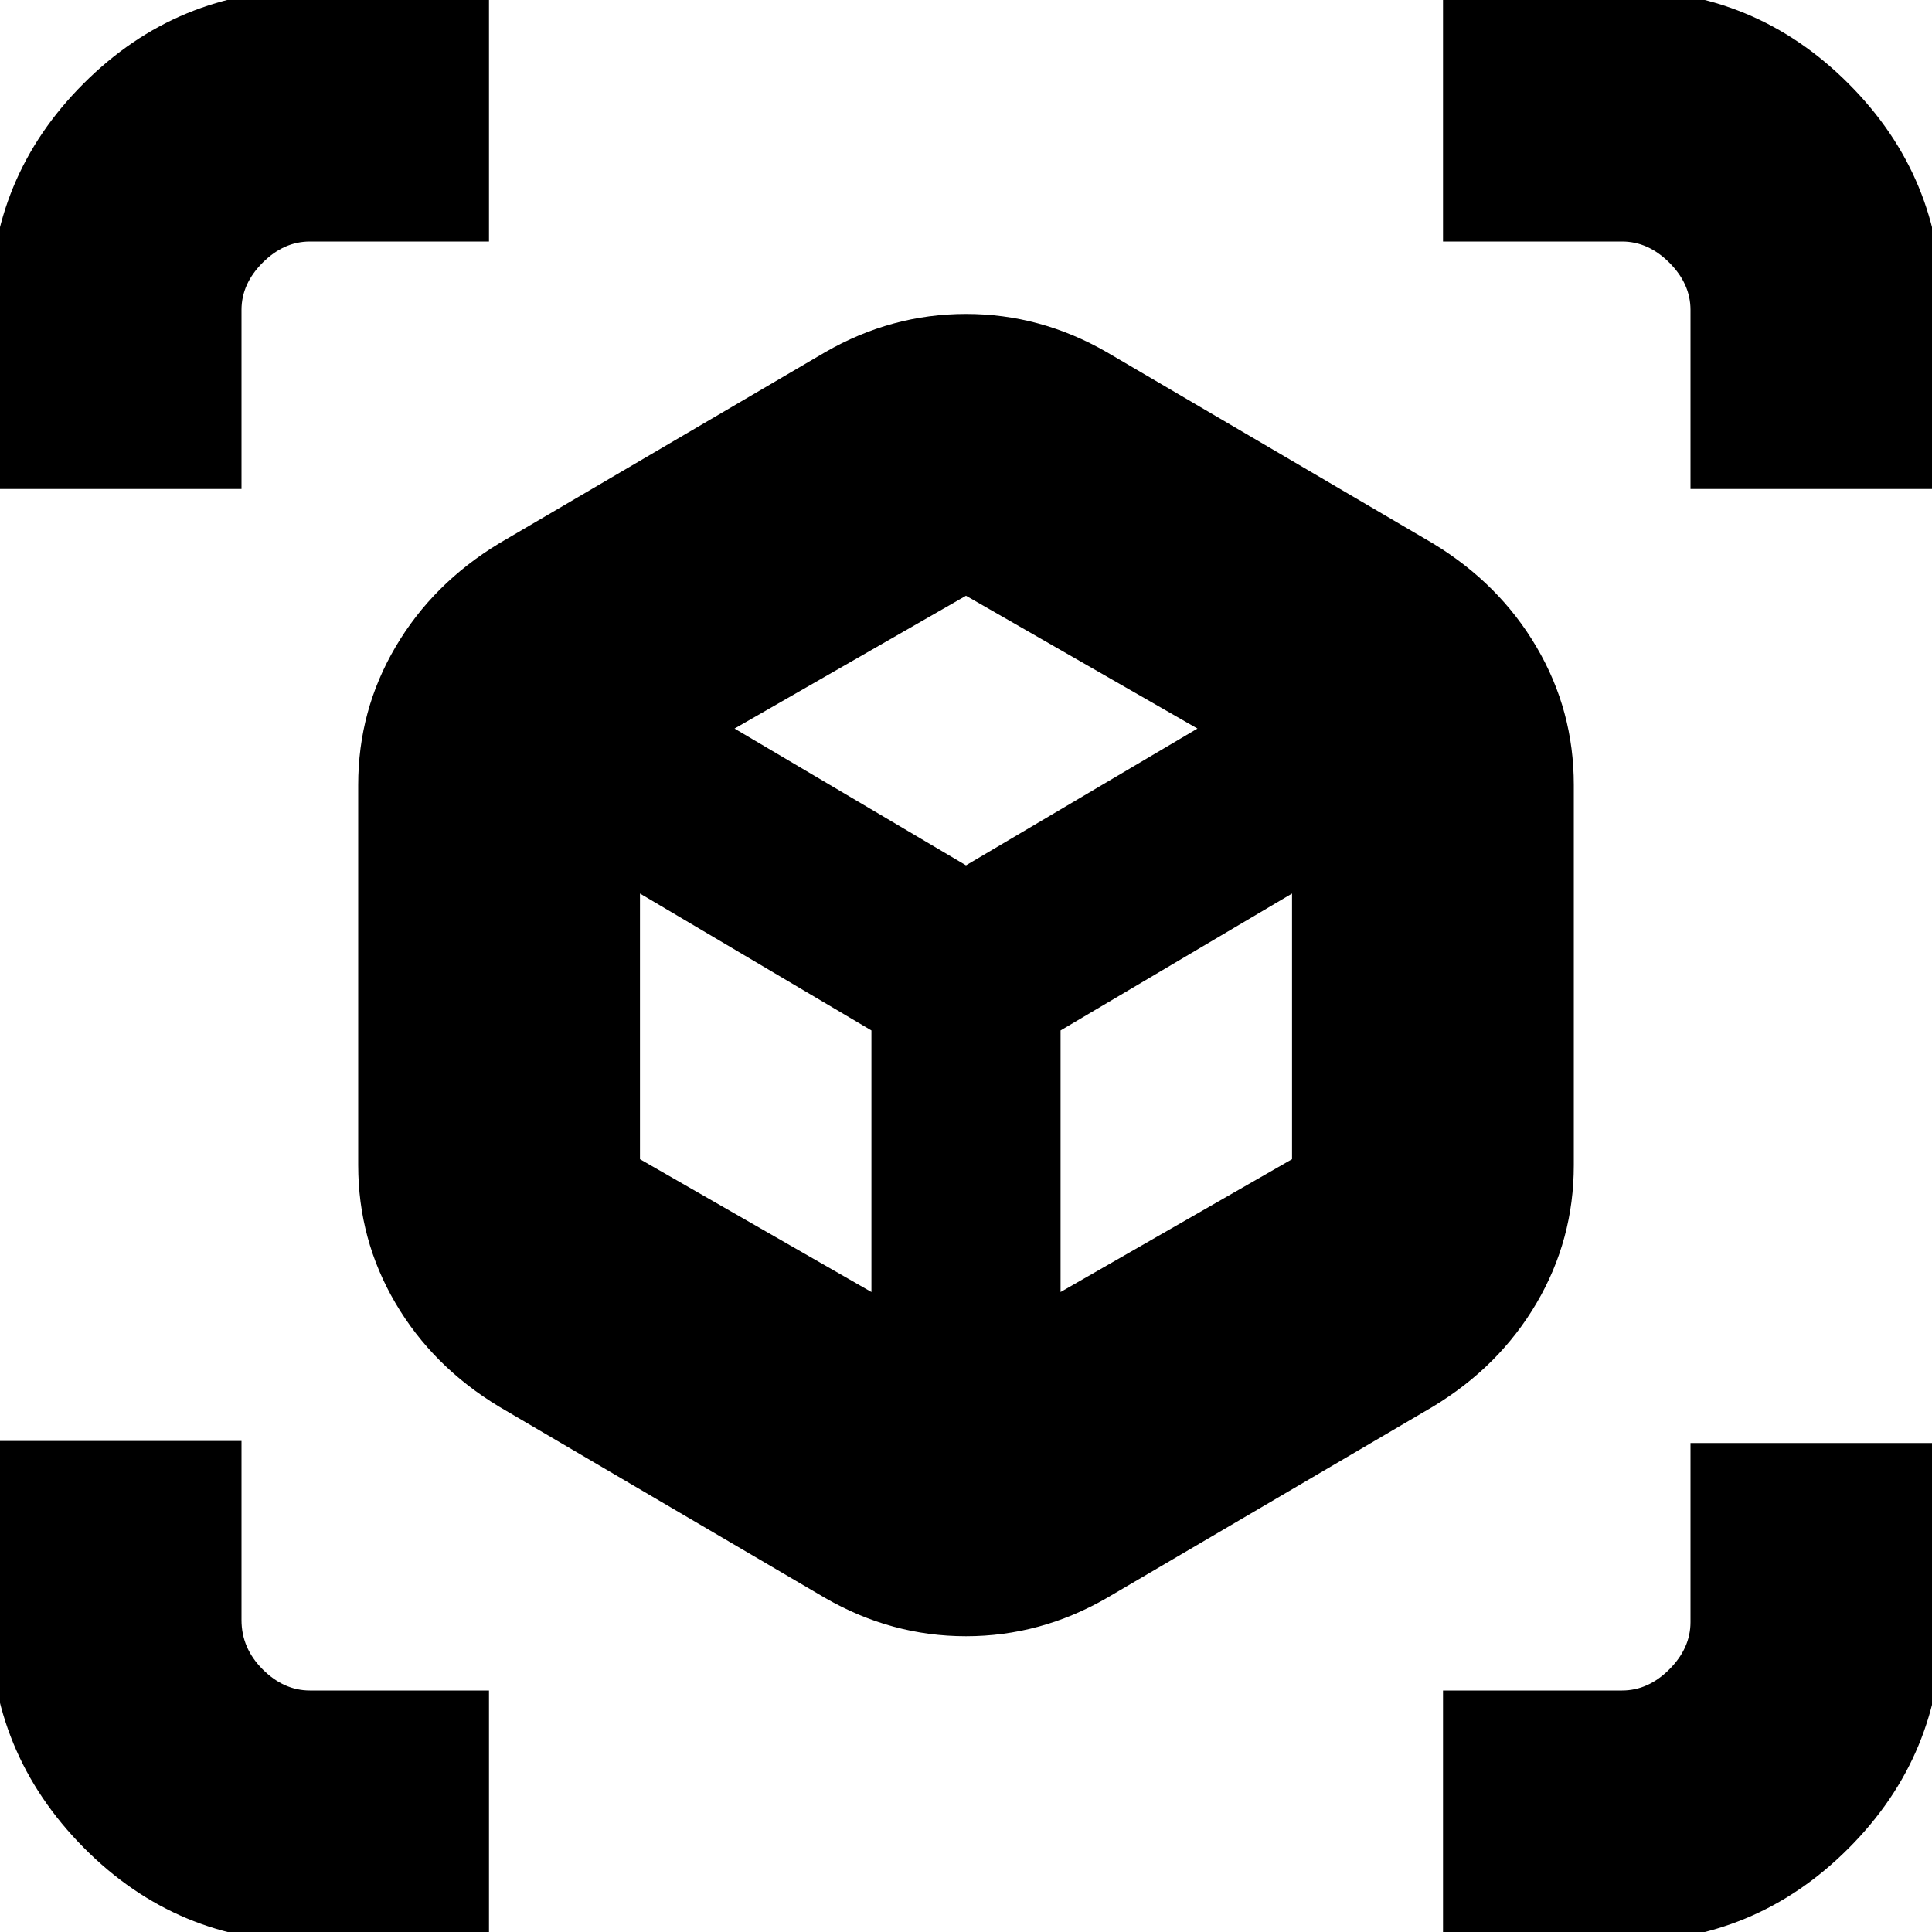 <svg xmlns="http://www.w3.org/2000/svg" height="20" width="20"><path d="m8.542 16.542-3.375-1.98q-.688-.416-1.073-1.072-.386-.657-.386-1.428V8.125q0-.771.386-1.427.385-.656 1.073-1.073l3.375-1.979Q9.229 3.25 10 3.25q.771 0 1.458.396l3.375 1.979q.688.417 1.073 1.073.386.656.386 1.427v3.937q0 .771-.386 1.428-.385.656-1.073 1.072l-3.375 1.98q-.687.396-1.458.396-.771 0-1.458-.396Zm.479-3.167v-2.708L6.625 9.25V12Zm1.958 0L13.375 12V9.25l-2.396 1.417ZM-.104 5.062V3.208q0-1.375.969-2.343.968-.969 2.343-.969h1.854V2.5H3.208q-.27 0-.489.219-.219.219-.219.489v1.854Zm3.312 15.042q-1.375 0-2.343-.979-.969-.979-.969-2.354v-1.854H2.5v1.854q0 .291.219.51.219.219.489.219h1.854v2.604Zm11.73 0V17.5h1.854q.27 0 .489-.219.219-.219.219-.489v-1.854h2.604v1.854q0 1.375-.969 2.343-.968.969-2.343.969ZM17.5 5.062V3.208q0-.27-.219-.489-.219-.219-.489-.219h-1.854V-.104h1.854q1.375 0 2.343.969.969.968.969 2.343v1.854ZM10 8.958l2.396-1.416L10 6.167 7.604 7.542Zm0 1.709Zm0-1.709Zm.979 1.709Zm-1.958 0Z"/></svg>